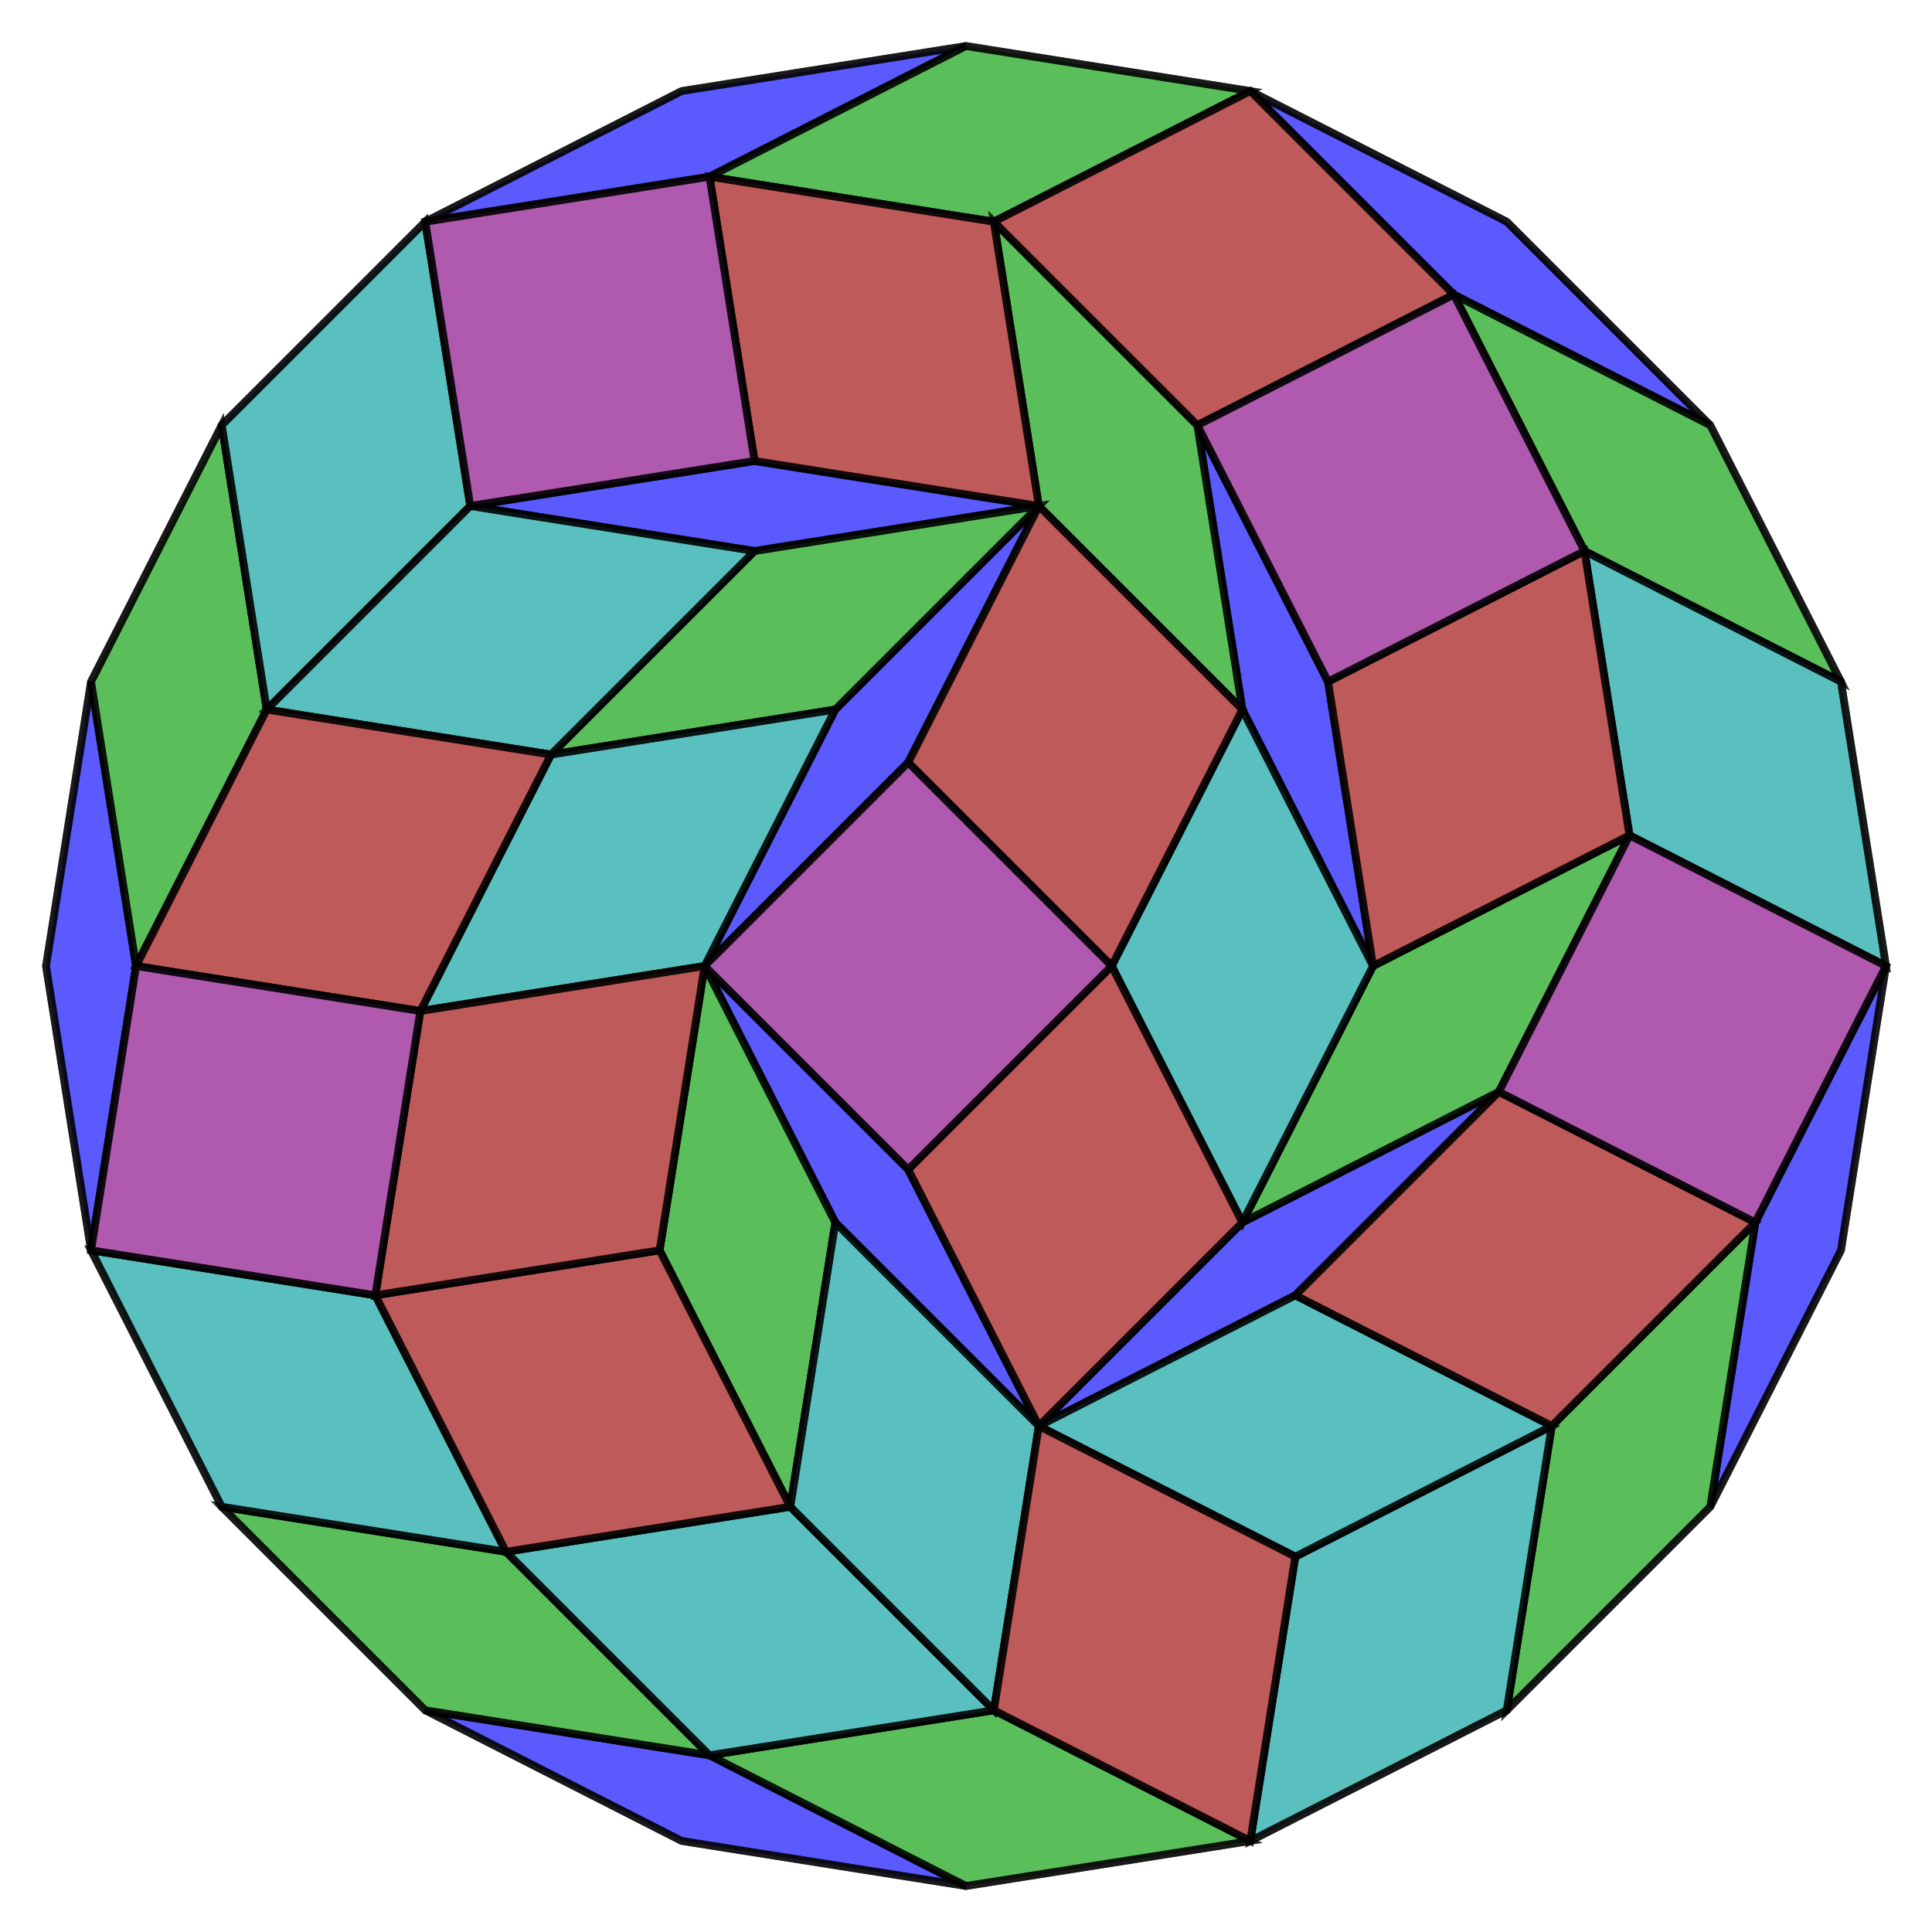 <?xml version="1.0" encoding="UTF-8" standalone="no"?>
<svg xmlns="http://www.w3.org/2000/svg" version="1.0" width="1000" height="1000" id="C:\tom\20-gon-random-dissection.svg">
<!-- X Coordinate transform: fx(x)=(x+3.3560379)*148.98521-->
<!-- Y Coordinate transform: fy(y)=(3.3560379-y)*148.98521 -->
<!-- Flac geometry view -->
<g style="opacity:1.0;fill:#5a5aff;fill-opacity:1;stroke:#000000;stroke-width:4;stroke-opacity:0.80;">  <!-- areaindex 0 -->
<polygon points=" 647.151,47.116 779.898,114.754 885.246,220.102 752.499,152.464" />
<polygon points=" 500,976.19 352.849,952.884 220.102,885.246 367.253,908.553" />
<polygon points=" 220.102,114.754 352.849,47.116 500,23.81 367.253,91.447" />
<polygon points=" 976.19,500 952.884,647.151 885.246,779.898 908.553,632.747" />
<polygon points=" 47.116,647.151 23.81,500 47.116,352.849 70.422,500" />
<polygon points=" 243.409,261.905 390.56,238.598 537.711,261.905 390.56,285.211" />
<polygon points=" 619.753,220.102 687.391,352.849 710.697,500 643.059,367.253" />
<polygon points=" 775.806,565.109 670.457,670.457 537.711,738.095 643.059,632.747" />
<polygon points=" 537.711,738.095 432.362,632.747 364.724,500 470.073,605.349" />
<polygon points=" 537.711,261.905 470.073,394.651 364.724,500 432.362,367.253" />
</g>
<g style="opacity:1.0;fill:#5abf5a;fill-opacity:1;stroke:#000000;stroke-width:4;stroke-opacity:0.80;">  <!-- areaindex 1 -->
<polygon points=" 885.246,220.102 952.884,352.849 820.137,285.211 752.499,152.464" />
<polygon points=" 500,976.19 367.253,908.553 514.404,885.246 647.151,952.884" />
<polygon points=" 220.102,885.246 114.754,779.898 261.905,803.204 367.253,908.553" />
<polygon points=" 647.151,47.116 514.404,114.754 367.253,91.447 500,23.81" />
<polygon points=" 885.246,779.898 779.898,885.246 803.204,738.095 908.553,632.747" />
<polygon points=" 514.404,114.754 619.753,220.102 643.059,367.253 537.711,261.905" />
<polygon points=" 843.444,432.362 775.806,565.109 643.059,632.747 710.697,500" />
<polygon points=" 47.116,352.849 114.754,220.102 138.06,367.253 70.422,500" />
<polygon points=" 409.056,779.898 341.418,647.151 364.724,500 432.362,632.747" />
<polygon points=" 537.711,261.905 432.362,367.253 285.211,390.56 390.56,285.211" />
</g>
<g style="opacity:1.0;fill:#5abfbf;fill-opacity:1;stroke:#000000;stroke-width:4;stroke-opacity:0.80;">  <!-- areaindex 2 -->
<polygon points=" 367.253,908.553 261.905,803.204 409.056,779.898 514.404,885.246" />
<polygon points=" 114.754,779.898 47.116,647.151 194.267,670.457 261.905,803.204" />
<polygon points=" 976.19,500 843.444,432.362 820.137,285.211 952.884,352.849" />
<polygon points=" 220.102,114.754 243.409,261.905 138.06,367.253 114.754,220.102" />
<polygon points=" 647.151,952.884 670.457,805.733 803.204,738.095 779.898,885.246" />
<polygon points=" 138.06,367.253 243.409,261.905 390.56,285.211 285.211,390.56" />
<polygon points=" 803.204,738.095 670.457,805.733 537.711,738.095 670.457,670.457" />
<polygon points=" 514.404,885.246 409.056,779.898 432.362,632.747 537.711,738.095" />
<polygon points=" 217.573,523.306 285.211,390.56 432.362,367.253 364.724,500" />
<polygon points=" 643.059,367.253 710.697,500 643.059,632.747 575.421,500" />
</g>
<g style="opacity:1.0;fill:#bf5a5a;fill-opacity:1;stroke:#000000;stroke-width:4;stroke-opacity:0.80;">  <!-- areaindex 3 -->
<polygon points=" 647.151,47.116 752.499,152.464 619.753,220.102 514.404,114.754" />
<polygon points=" 367.253,91.447 514.404,114.754 537.711,261.905 390.56,238.598" />
<polygon points=" 261.905,803.204 194.267,670.457 341.418,647.151 409.056,779.898" />
<polygon points=" 820.137,285.211 843.444,432.362 710.697,500 687.391,352.849" />
<polygon points=" 908.553,632.747 803.204,738.095 670.457,670.457 775.806,565.109" />
<polygon points=" 647.151,952.884 514.404,885.246 537.711,738.095 670.457,805.733" />
<polygon points=" 194.267,670.457 217.573,523.306 364.724,500 341.418,647.151" />
<polygon points=" 70.422,500 138.06,367.253 285.211,390.56 217.573,523.306" />
<polygon points=" 537.711,261.905 643.059,367.253 575.421,500 470.073,394.651" />
<polygon points=" 537.711,738.095 470.073,605.349 575.421,500 643.059,632.747" />
</g>
<g style="opacity:1.0;fill:#af5aaf;fill-opacity:1;stroke:#000000;stroke-width:4;stroke-opacity:0.80;">  <!-- areaindex 4 -->
<polygon points=" 220.102,114.754 367.253,91.447 390.56,238.598 243.409,261.905" />
<polygon points=" 976.19,500 908.553,632.747 775.806,565.109 843.444,432.362" />
<polygon points=" 752.499,152.464 820.137,285.211 687.391,352.849 619.753,220.102" />
<polygon points=" 47.116,647.151 70.422,500 217.573,523.306 194.267,670.457" />
<polygon points=" 364.724,500 470.073,394.651 575.421,500 470.073,605.349" />
</g>
<g style="stroke:#000000;stroke-width:4;stroke-opacity:0.50;fill-opacity:0.0">
<!-- Group: <Default>-->
<polyline points=" 779.898,114.754 885.246,220.102 752.499,152.464 647.151,47.116 500,23.81 352.849,47.116 220.102,114.754 114.754,220.102 47.116,352.849 23.81,500 47.116,647.151 114.754,779.898 220.102,885.246 352.849,952.884 500,976.19 647.151,952.884 779.898,885.246 885.246,779.898 952.884,647.151 976.19,500 952.884,352.849 885.246,220.102" />
<polyline points=" 647.151,47.116 779.898,114.754" />
<polyline points=" 500,976.19 367.253,908.553 220.102,885.246" />
<polyline points=" 367.253,908.553 261.905,803.204 194.267,670.457 217.573,523.306 285.211,390.56 390.56,285.211 537.711,261.905 643.059,367.253 710.697,500 643.059,632.747 537.711,738.095 514.404,885.246" />
<polyline points=" 647.151,952.884 514.404,885.246 409.056,779.898 261.905,803.204 114.754,779.898" />
<polyline points=" 500,23.81 367.253,91.447 220.102,114.754" />
<polyline points=" 710.697,500 687.391,352.849 619.753,220.102 514.404,114.754 367.253,91.447" />
<polyline points=" 514.404,114.754 647.151,47.116" />
<polyline points=" 976.19,500 908.553,632.747 885.246,779.898" />
<polyline points=" 537.711,738.095 670.457,670.457 775.806,565.109 843.444,432.362 820.137,285.211 752.499,152.464" />
<polyline points=" 820.137,285.211 952.884,352.849" />
<polyline points=" 341.418,647.151 194.267,670.457 47.116,647.151" />
<polyline points=" 843.444,432.362 976.19,500" />
<polyline points=" 619.753,220.102 752.499,152.464" />
<polyline points=" 643.059,632.747 775.806,565.109 908.553,632.747" />
<polyline points=" 514.404,885.246 367.253,908.553" />
<polyline points=" 47.116,352.849 70.422,500 47.116,647.151" />
<polyline points=" 409.056,779.898 341.418,647.151 364.724,500 217.573,523.306 70.422,500" />
<polyline points=" 70.422,500 138.06,367.253 243.409,261.905 390.56,238.598 537.711,261.905" />
<polyline points=" 138.06,367.253 114.754,220.102" />
<polyline points=" 908.553,632.747 803.204,738.095 670.457,805.733 537.711,738.095" />
<polyline points=" 803.204,738.095 779.898,885.246" />
<polyline points=" 243.409,261.905 220.102,114.754" />
<polyline points=" 670.457,805.733 647.151,952.884" />
<polyline points=" 390.56,238.598 367.253,91.447" />
<polyline points=" 537.711,261.905 514.404,114.754" />
<polyline points=" 687.391,352.849 820.137,285.211" />
<polyline points=" 432.362,367.253 285.211,390.56 138.06,367.253" />
<polyline points=" 670.457,670.457 803.204,738.095" />
<polyline points=" 643.059,367.253 619.753,220.102" />
<polyline points=" 710.697,500 843.444,432.362" />
<polyline points=" 432.362,632.747 409.056,779.898" />
<polyline points=" 390.56,285.211 243.409,261.905" />
<polyline points=" 643.059,632.747 575.421,500 643.059,367.253" />
<polyline points=" 364.724,500 432.362,367.253 537.711,261.905" />
<polyline points=" 575.421,500 470.073,394.651" />
<polyline points=" 364.724,500 470.073,394.651 537.711,261.905" />
<polyline points=" 575.421,500 470.073,605.349 364.724,500 432.362,632.747 537.711,738.095" />
<polyline points=" 470.073,605.349 537.711,738.095" />
</g>
</svg>
